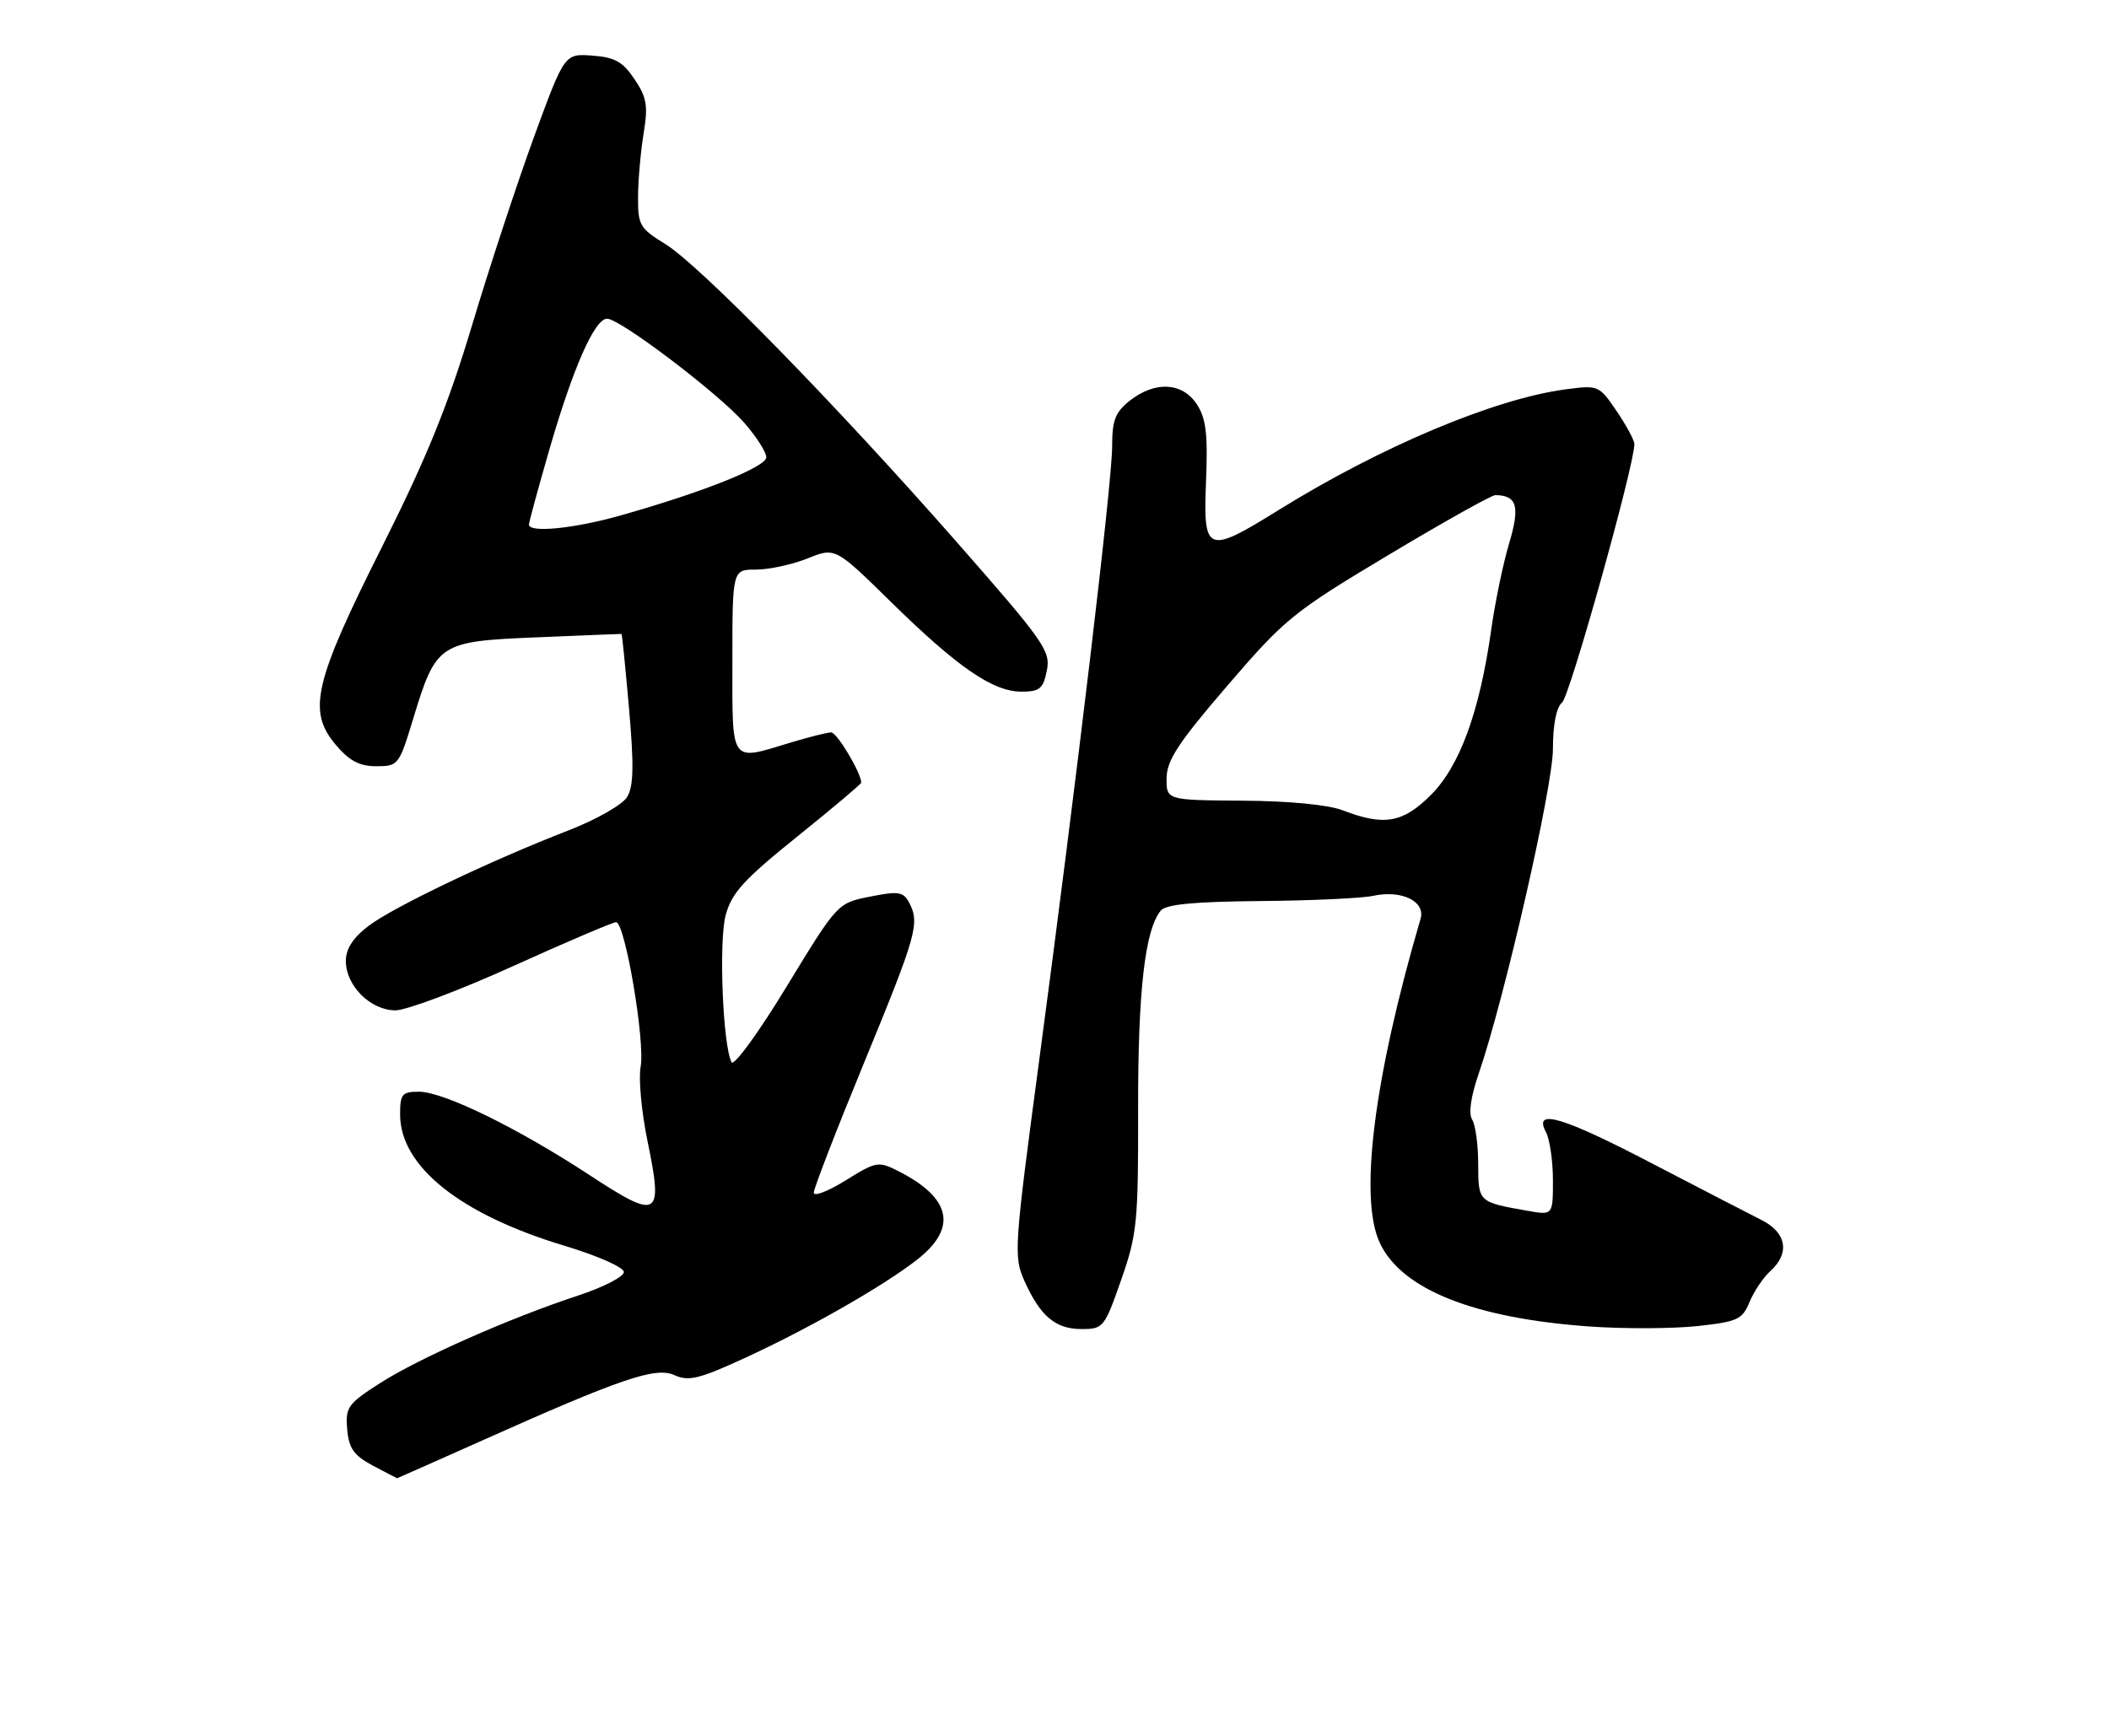 <?xml version="1.0" encoding="UTF-8" standalone="no"?>
<!DOCTYPE svg PUBLIC "-//W3C//DTD SVG 1.1//EN" "http://www.w3.org/Graphics/SVG/1.1/DTD/svg11.dtd" >
<svg xmlns="http://www.w3.org/2000/svg" xmlns:xlink="http://www.w3.org/1999/xlink" version="1.1" viewBox="0 0 311 256">
 <g >
 <path fill="currentColor"
d=" M 70.58 212.67 C 91.61 203.26 96.67 201.53 99.46 202.80 C 101.53 203.74 103.09 203.37 109.70 200.33 C 119.24 195.95 130.22 189.69 135.25 185.76 C 141.23 181.09 140.29 176.66 132.45 172.70 C 129.53 171.22 129.20 171.28 124.70 174.08 C 122.11 175.69 120.00 176.50 120.00 175.89 C 120.00 175.27 123.37 166.56 127.50 156.53 C 135.22 137.75 135.67 136.13 134.04 133.07 C 133.20 131.50 132.46 131.40 128.29 132.23 C 123.50 133.18 123.50 133.18 116.00 145.49 C 111.88 152.27 108.22 157.29 107.88 156.65 C 106.59 154.23 105.97 138.83 107.01 134.96 C 107.90 131.67 109.68 129.72 117.54 123.39 C 122.74 119.21 127.00 115.62 127.00 115.42 C 127.00 113.99 123.42 108.00 122.56 108.01 C 121.98 108.02 119.29 108.69 116.59 109.51 C 107.58 112.24 108.00 112.83 108.00 97.50 C 108.00 84.00 108.00 84.00 111.48 84.00 C 113.39 84.00 116.81 83.26 119.07 82.36 C 123.17 80.71 123.17 80.71 131.34 88.73 C 141.18 98.39 146.42 102.00 150.61 102.00 C 153.32 102.00 153.83 101.58 154.37 98.89 C 154.95 96.01 154.00 94.66 141.26 80.14 C 123.31 59.69 103.22 39.14 98.12 36.00 C 94.33 33.67 94.06 33.20 94.09 29.00 C 94.10 26.52 94.48 22.33 94.91 19.68 C 95.58 15.59 95.38 14.37 93.57 11.68 C 91.84 9.10 90.66 8.44 87.34 8.20 C 83.25 7.90 83.25 7.90 78.74 20.21 C 76.27 26.98 72.15 39.47 69.61 47.97 C 66.07 59.77 62.94 67.47 56.39 80.53 C 46.30 100.61 45.31 104.83 49.48 109.80 C 51.52 112.21 52.99 113.00 55.49 113.00 C 58.72 113.00 58.86 112.82 60.89 106.12 C 64.33 94.82 64.67 94.59 79.16 93.99 C 85.95 93.70 91.57 93.48 91.65 93.49 C 91.73 93.49 92.23 98.45 92.76 104.50 C 93.50 112.95 93.43 115.98 92.47 117.55 C 91.78 118.68 87.91 120.88 83.86 122.45 C 72.37 126.90 57.99 133.77 54.33 136.56 C 52.04 138.31 51.00 139.93 51.00 141.74 C 51.00 145.37 54.65 149.00 58.31 149.00 C 59.93 149.00 67.72 146.07 75.61 142.50 C 83.50 138.93 90.36 136.00 90.85 136.00 C 92.17 136.00 95.16 153.62 94.47 157.32 C 94.14 159.07 94.60 163.99 95.48 168.26 C 97.82 179.59 97.15 179.99 86.99 173.33 C 76.35 166.35 65.41 161.00 61.78 161.00 C 59.29 161.00 59.00 161.35 59.00 164.35 C 59.00 172.01 67.86 179.09 83.25 183.72 C 88.13 185.19 92.00 186.90 92.00 187.60 C 92.00 188.28 88.96 189.84 85.25 191.06 C 75.15 194.38 61.73 200.32 55.99 204.01 C 51.28 207.03 50.92 207.54 51.20 210.78 C 51.44 213.61 52.17 214.63 54.98 216.14 C 56.90 217.16 58.51 218.00 58.56 218.00 C 58.61 218.00 64.02 215.60 70.58 212.67 Z  M 165.33 188.75 C 167.69 182.01 167.86 180.24 167.83 163.50 C 167.80 146.18 168.84 137.11 171.17 134.29 C 171.94 133.36 176.08 132.97 185.87 132.88 C 193.37 132.82 200.85 132.47 202.50 132.11 C 206.68 131.20 210.24 132.93 209.48 135.50 C 202.58 159.04 200.36 176.74 203.49 183.34 C 206.74 190.19 217.44 194.43 234.51 195.63 C 239.53 195.98 246.61 195.95 250.23 195.57 C 256.24 194.92 256.92 194.61 258.00 192.00 C 258.65 190.43 260.04 188.37 261.09 187.42 C 263.99 184.79 263.44 181.75 259.72 179.90 C 257.95 179.01 250.77 175.30 243.76 171.65 C 230.45 164.70 226.07 163.39 227.96 166.93 C 228.53 168.00 229.00 171.20 229.00 174.05 C 229.00 179.22 229.00 179.22 225.25 178.56 C 217.97 177.27 218.00 177.29 217.98 171.68 C 217.98 168.83 217.57 165.87 217.09 165.11 C 216.53 164.23 216.89 161.74 218.03 158.41 C 221.86 147.29 229.00 116.05 229.00 110.44 C 229.00 106.86 229.50 104.31 230.35 103.61 C 231.49 102.67 241.05 68.49 241.01 65.48 C 241.01 64.92 239.82 62.73 238.39 60.62 C 235.81 56.82 235.71 56.78 230.86 57.42 C 220.40 58.81 203.67 65.84 188.63 75.17 C 177.91 81.82 177.41 81.62 177.85 70.85 C 178.12 63.97 177.85 61.69 176.48 59.61 C 174.36 56.38 170.34 56.16 166.63 59.07 C 164.46 60.78 164.00 61.96 164.00 65.82 C 164.00 71.09 158.86 114.32 153.18 156.84 C 149.55 184.02 149.47 185.33 151.05 188.87 C 153.39 194.10 155.64 196.00 159.47 196.00 C 162.70 196.00 162.87 195.79 165.33 188.75 Z  M 78.00 77.36 C 78.00 77.01 79.35 72.06 80.99 66.37 C 84.49 54.26 87.69 47.00 89.52 47.00 C 91.44 47.00 105.97 58.03 109.75 62.35 C 111.54 64.40 113.00 66.68 113.00 67.43 C 113.00 68.86 103.74 72.56 91.50 76.02 C 84.64 77.96 78.00 78.62 78.00 77.36 Z  M 198.00 119.50 C 195.87 118.68 190.11 118.12 183.25 118.08 C 172.00 118.00 172.00 118.00 172.03 114.75 C 172.06 112.12 173.77 109.51 181.00 101.11 C 189.48 91.24 190.69 90.26 204.72 81.86 C 212.85 76.99 219.95 73.02 220.50 73.02 C 223.71 73.05 224.17 74.67 222.55 80.11 C 221.66 83.07 220.47 88.82 219.90 92.87 C 218.19 104.97 215.28 112.95 211.01 117.23 C 206.87 121.37 204.11 121.85 198.00 119.50 Z "/>
</g>
</svg>